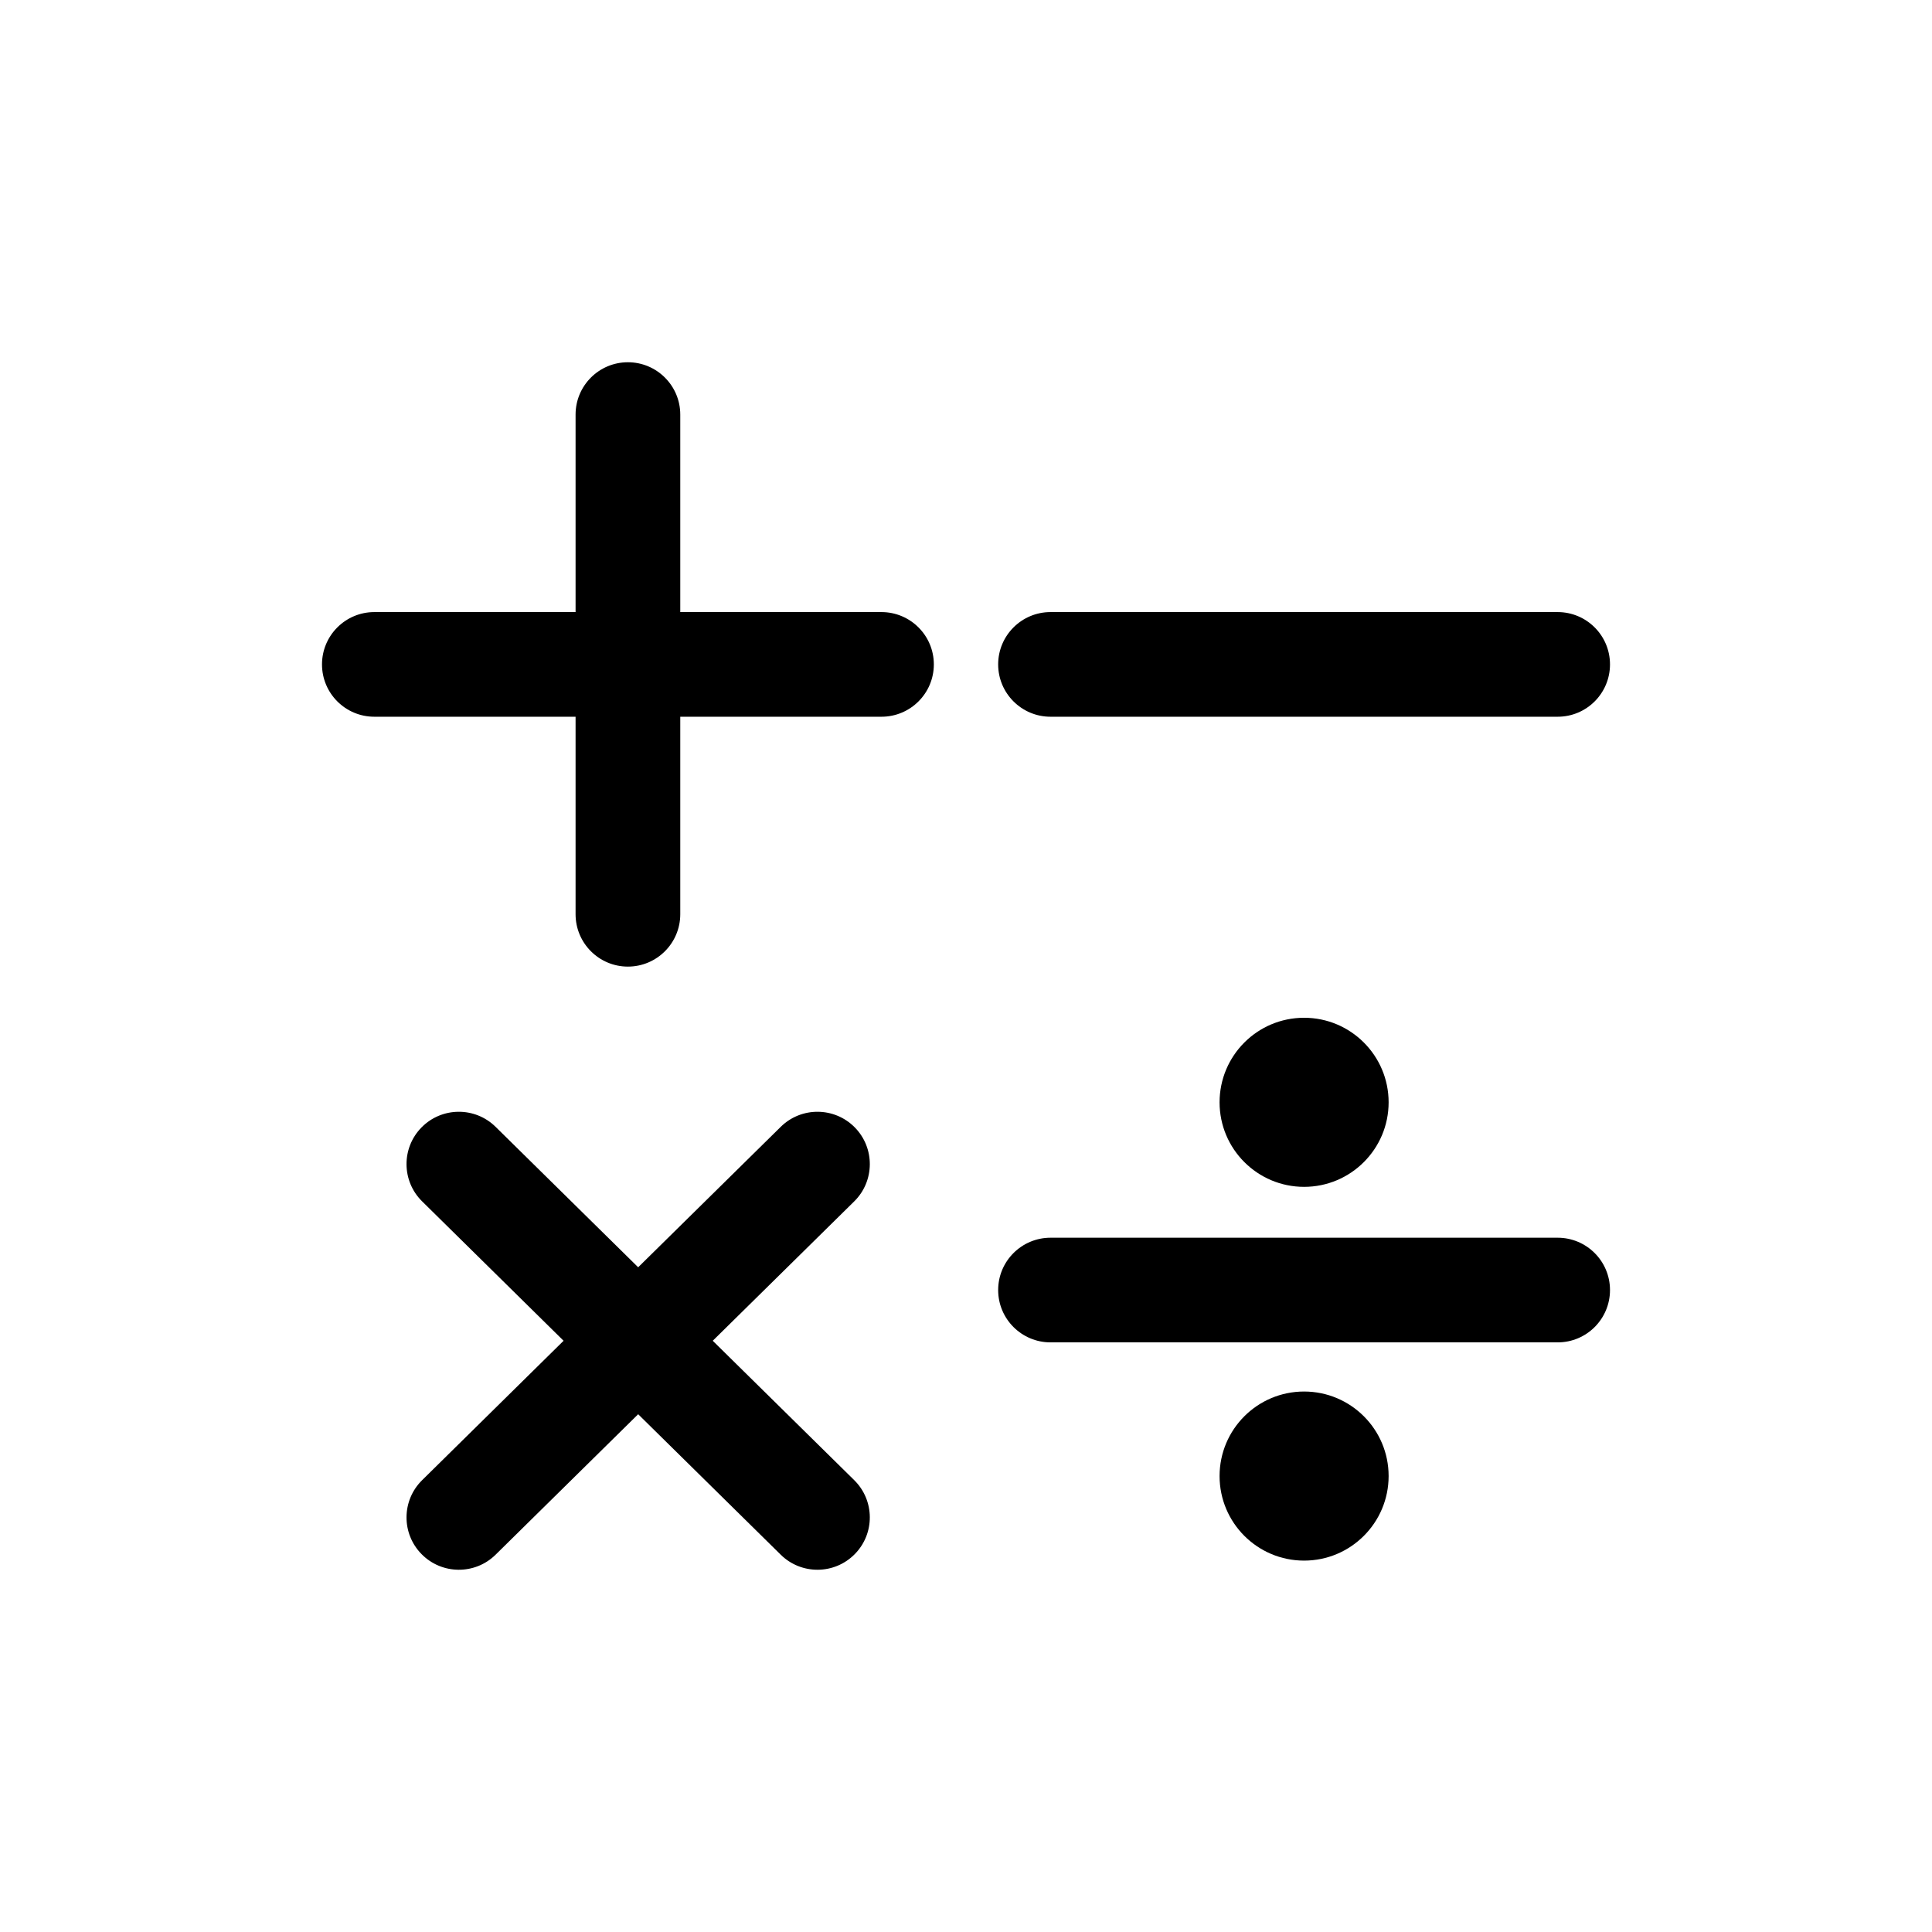 <svg width="48" height="48" viewBox="0 0 48 48" fill="none" xmlns="http://www.w3.org/2000/svg">
<path d="M16.901 10.3C16.901 9.582 16.318 9 15.6 9C14.882 9 14.3 9.582 14.3 10.3V15.207H9.3C8.582 15.207 8 15.789 8 16.507C8 17.225 8.582 17.807 9.3 17.807H14.3V22.714C14.3 23.432 14.882 24.015 15.6 24.015C16.318 24.015 16.901 23.432 16.901 22.714V17.807H21.9C22.618 17.807 23.201 17.225 23.201 16.507C23.201 15.789 22.618 15.207 21.9 15.207H16.901V10.3Z" fill="black"/>
<path d="M12.313 27.996C11.802 27.492 10.978 27.498 10.474 28.009C9.97 28.52 9.976 29.344 10.488 29.848L14.002 33.311L10.488 36.774C9.976 37.278 9.97 38.101 10.474 38.612C10.978 39.124 11.802 39.13 12.313 38.626L15.855 35.136L19.397 38.626C19.908 39.13 20.732 39.124 21.236 38.612C21.74 38.101 21.734 37.278 21.223 36.774L17.708 33.311L21.223 29.848C21.734 29.344 21.74 28.52 21.236 28.009C20.732 27.498 19.908 27.492 19.397 27.996L15.855 31.485L12.313 27.996Z" fill="black"/>
<path d="M24.799 16.507C24.799 15.789 25.382 15.207 26.1 15.207H38.7C39.418 15.207 40 15.789 40 16.507C40 17.225 39.418 17.807 38.7 17.807H26.1C25.382 17.807 24.799 17.225 24.799 16.507Z" fill="black"/>
<path d="M26.1 30.751C25.382 30.751 24.799 31.333 24.799 32.051C24.799 32.769 25.382 33.351 26.1 33.351H38.7C39.418 33.351 40 32.769 40 32.051C40 31.333 39.418 30.751 38.7 30.751H26.1Z" fill="black"/>
<path d="M34.5 27.387C34.5 28.546 33.559 29.487 32.4 29.487C31.24 29.487 30.3 28.546 30.3 27.387C30.3 26.227 31.24 25.286 32.4 25.286C33.559 25.286 34.5 26.227 34.5 27.387Z" fill="black"/>
<path d="M32.4 38.773C33.559 38.773 34.5 37.832 34.5 36.672C34.5 35.513 33.559 34.572 32.4 34.572C31.24 34.572 30.3 35.513 30.3 36.672C30.3 37.832 31.24 38.773 32.4 38.773Z" fill="black"/>
</svg>
